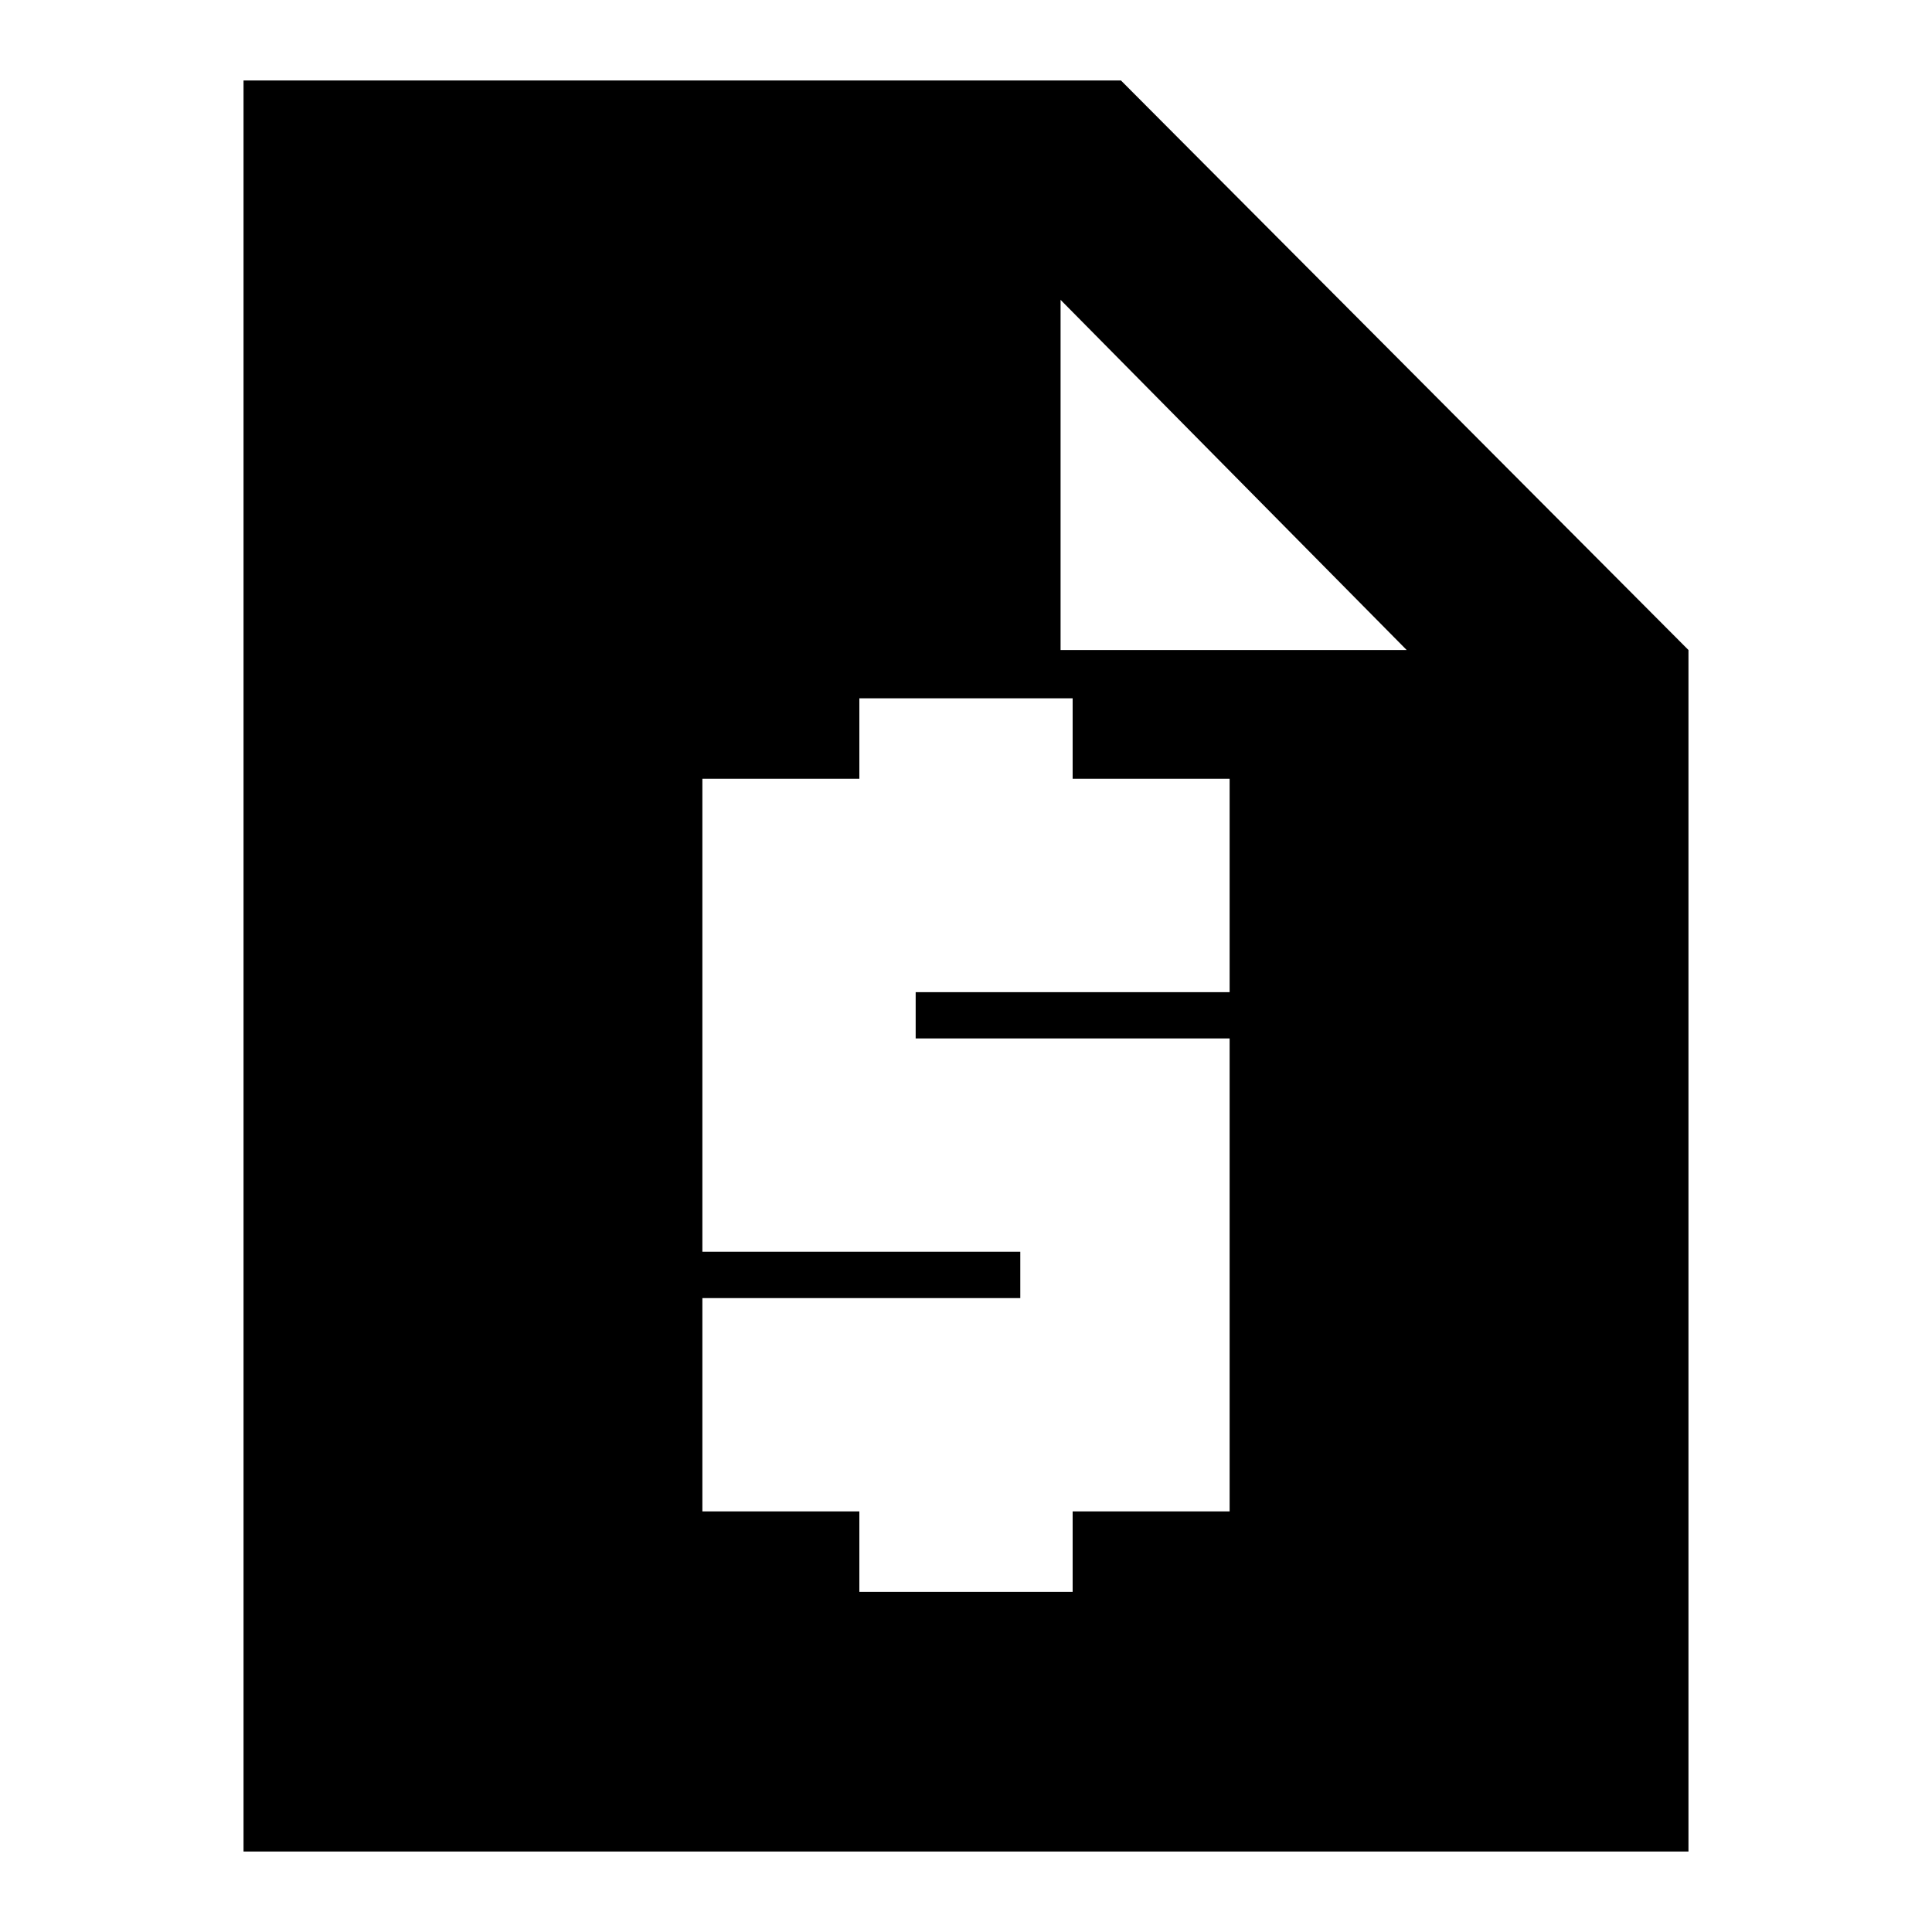 <svg xmlns="http://www.w3.org/2000/svg" height="20" width="20"><path d="M2.521 19.167V.833h9.083l5.875 5.896v12.438Zm6.375-2.688h2.208v-.833h1.625V10.75h-3.25v-.479h3.25V8.062h-1.625v-.833H8.896v.833H7.271v4.896h3.291v.48H7.271v2.208h1.625Zm2.083-9.75h3.583l-3.583-3.625Z"/></svg>